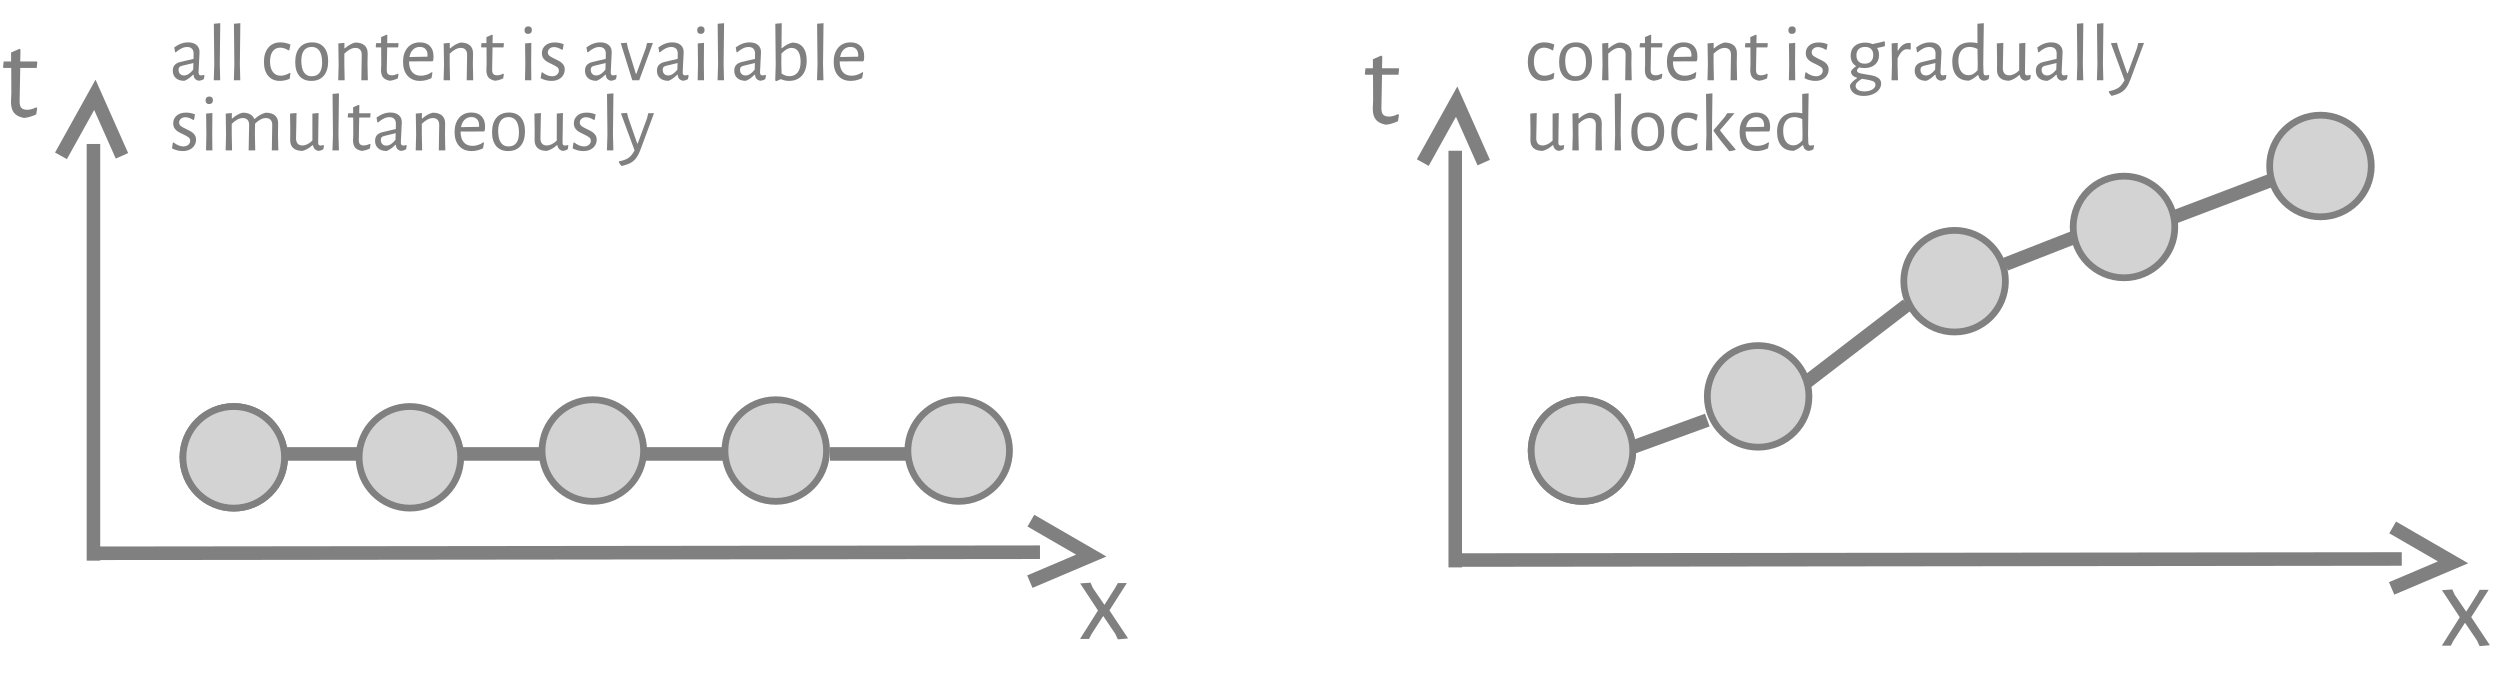 <?xml version="1.0" encoding="utf-8"?>
<svg width="369px" height="101px" viewBox="0 0 369 101" version="1.1" xmlns:xlink="http://www.w3.org/1999/xlink" xmlns="http://www.w3.org/2000/svg">
  <desc>Created with Lunacy</desc>
  <g id="sequence-2" transform="matrix(-1.518201E-07 -1 1 -1.518201E-07 226 74)">
    <path d="M0 7.5C0 3.358 3.358 0 7.5 0C11.642 0 15 3.358 15 7.5C15 11.642 11.642 15 7.5 15C3.358 15 0 11.642 0 7.5Z" id="Ellipse" fill="#D3D3D3" stroke="#808080" stroke-width="1" />
    <path d="M0 7.5C0 3.358 3.358 0 7.5 0C11.642 0 15 3.358 15 7.5C15 11.642 11.642 15 7.5 15C3.358 15 0 11.642 0 7.5Z" id="Ellipse-2" fill="#D3D3D3" stroke="#808080" stroke-width="1" />
    <path d="M4 11L0 0" transform="translate(8 15)" id="Line-3" fill="none" stroke="#808080" stroke-width="2" />
    <path d="M0 7.5C0 3.358 3.358 0 7.5 0C11.642 0 15 3.358 15 7.5C15 11.642 11.642 15 7.5 15C3.358 15 0 11.642 0 7.5Z" transform="translate(7.994 26)" id="Ellipse-3" fill="#D3D3D3" stroke="#808080" stroke-width="1" />
    <path d="M11.505 15L0 0" transform="translate(17.495 40.5)" id="Line-4" fill="none" stroke="#808080" stroke-width="2" />
    <path d="M0 7.5C0 3.358 3.358 0 7.5 0C11.642 0 15 3.358 15 7.5C15 11.642 11.642 15 7.5 15C3.358 15 0 11.642 0 7.5Z" transform="translate(24.996 55)" id="Ellipse-4" fill="#D3D3D3" stroke="#808080" stroke-width="1" />
    <path d="M4.501 11.5L0 0" transform="translate(35 70)" id="Line-5" fill="none" stroke="#808080" stroke-width="2" />
    <path d="M0 7.5C0 3.358 3.358 0 7.5 0C11.642 0 15 3.358 15 7.5C15 11.642 11.642 15 7.5 15C3.358 15 0 11.642 0 7.5Z" transform="translate(33 80)" id="Ellipse-5" fill="#D3D3D3" stroke="#808080" stroke-width="1" />
    <path d="M5.5 14.5L0 0" transform="translate(42 95)" id="Line-6" fill="none" stroke="#808080" stroke-width="2" />
    <path d="M0 7.5C0 3.358 3.358 0 7.5 0C11.642 0 15 3.358 15 7.5C15 11.642 11.642 15 7.5 15C3.358 15 0 11.642 0 7.5Z" transform="translate(42 109)" id="Ellipse-6" fill="#D3D3D3" stroke="#808080" stroke-width="1" />
  </g>
  <g id="sequence-3" transform="matrix(-1.518201E-07 -1 1 -1.518201E-07 27 75)">
    <path d="M0 7.5C0 3.358 3.358 0 7.5 0C11.642 0 15 3.358 15 7.5C15 11.642 11.642 15 7.5 15C3.358 15 0 11.642 0 7.5Z" transform="translate(6.103516E-05 0)" id="Ellipse" fill="#D3D3D3" stroke="#808080" stroke-width="1" />
    <path d="M0 7.5C0 3.358 3.358 0 7.5 0C11.642 0 15 3.358 15 7.5C15 11.642 11.642 15 7.5 15C3.358 15 0 11.642 0 7.5Z" transform="translate(6.103516E-05 0)" id="Ellipse-2" fill="#D3D3D3" stroke="#808080" stroke-width="1" />
    <path d="M4.40759e-05 11L0 0" transform="translate(8 15)" id="Line-3" fill="none" stroke="#808080" stroke-width="2" />
    <path d="M0 7.5C0 3.358 3.358 0 7.5 0C11.642 0 15 3.358 15 7.5C15 11.642 11.642 15 7.5 15C3.358 15 0 11.642 0 7.5Z" transform="translate(0 26)" id="Ellipse-3" fill="#D3D3D3" stroke="#808080" stroke-width="1" />
    <path d="M0 12L0 0" transform="translate(8 41)" id="Line-4" fill="none" stroke="#808080" stroke-width="2" />
    <path d="M0 7.5C0 3.358 3.358 0 7.5 0C11.642 0 15 3.358 15 7.5C15 11.642 11.642 15 7.5 15C3.358 15 0 11.642 0 7.5Z" transform="translate(1 53)" id="Ellipse-4" fill="#D3D3D3" stroke="#808080" stroke-width="1" />
    <path d="M0 12L5.01797e-05 0" transform="translate(8 68)" id="Line-5" fill="none" stroke="#808080" stroke-width="2" />
    <path d="M0 7.5C0 3.358 3.358 0 7.5 0C11.642 0 15 3.358 15 7.5C15 11.642 11.642 15 7.5 15C3.358 15 0 11.642 0 7.5Z" transform="translate(1 80)" id="Ellipse-5" fill="#D3D3D3" stroke="#808080" stroke-width="1" />
    <path d="M0 11.5L1.78354e-05 0" transform="translate(8 95.5)" id="Line-6" fill="none" stroke="#808080" stroke-width="2" />
    <path d="M0 7.5C0 3.358 3.358 0 7.5 0C11.642 0 15 3.358 15 7.5C15 11.642 11.642 15 7.5 15C3.358 15 0 11.642 0 7.5Z" transform="translate(1 107)" id="Ellipse-6" fill="#D3D3D3" stroke="#808080" stroke-width="1" />
  </g>
  <g id="pfeil" transform="translate(210 15)">
    <path d="M0 61.5L0 0" transform="translate(4.793 7.25)" id="New-shape" fill="none" stroke="#808080" stroke-width="2" />
    <path d="M0 9L5 0L9 9" id="New-shape-2" fill="none" stroke="#808080" stroke-width="2" />
  </g>
  <g id="pfeil-2" transform="matrix(-0.017 1 -1 -0.017 362.157 78.002)">
    <path d="M2.545 140.298L0 0" transform="translate(4.632 7.577)" id="New-shape" fill="none" stroke="#808080" stroke-width="2" />
    <path d="M0 9L5 0L9 9" id="New-shape-2" fill="none" stroke="#808080" stroke-width="2" />
  </g>
  <g id="x" fill="#808080" transform="translate(360 78)">
    <path d="M2.304 9.778L4.014 12.28L5.58 9.796L5.994 9.058L7.326 9.058L4.752 13.09L7.506 17.23L5.994 17.374L5.598 16.528L3.834 13.918L2.106 16.6L1.746 17.302L0.414 17.302L3.06 13.108L0.432 9.112L1.962 9.004L2.304 9.778Z" />
  </g>
  <g id="t" fill="#808080" transform="translate(201 1)">
    <path d="M4.032 16.204Q4.626 16.204 5.328 15.844L5.49 15.952L5.346 16.888Q4.374 17.338 3.546 17.41Q2.52 17.212 2.07 16.654Q1.62 16.096 1.62 15.034L1.674 13.756L1.656 10.03L0.522 10.03L0.45 9.922L0.54 9.076L1.638 9.076L1.638 7.744L2.88 7.204L3.024 7.33L2.988 9.076L5.436 9.076L5.508 9.184L5.418 10.03L2.988 10.03L2.898 14.908Q2.88 15.628 3.15 15.916Q3.42 16.204 4.032 16.204Z" />
  </g>
  <g id="pfeil-3" transform="translate(9 14)">
    <path d="M0 61.5L0 0" transform="translate(4.793 7.25)" id="New-shape" fill="none" stroke="#808080" stroke-width="2" />
    <path d="M0 9L5 0L9 9" id="New-shape-2" fill="none" stroke="#808080" stroke-width="2" />
  </g>
  <g id="pfeil-4" transform="matrix(-0.017 1 -1 -0.017 161.157 77.002)">
    <path d="M2.545 140.298L0 0" transform="translate(4.632 7.577)" id="New-shape" fill="none" stroke="#808080" stroke-width="2" />
    <path d="M0 9L5 0L9 9" id="New-shape-2" fill="none" stroke="#808080" stroke-width="2" />
  </g>
  <g id="x" fill="#808080" transform="translate(159 77)">
    <path d="M2.304 9.778L4.014 12.28L5.58 9.796L5.994 9.058L7.326 9.058L4.752 13.09L7.506 17.23L5.994 17.374L5.598 16.528L3.834 13.918L2.106 16.6L1.746 17.302L0.414 17.302L3.06 13.108L0.432 9.112L1.962 9.004L2.304 9.778Z" />
  </g>
  <g id="all-content-is-available--simu" transform="translate(25 3)">
    <g id="all-content-is-available" fill="#808080">
      <path d="M7.44 6.434L7.5 8.846L6.552 8.846L6.624 6.506L6.564 0.506L7.512 0.422L7.44 6.434ZM10.464 8.846L10.404 6.434L10.476 0.422L9.528 0.506L9.588 6.506L9.516 8.846L10.464 8.846ZM81.864 8.846L81.804 6.434L81.876 0.422L80.928 0.506L80.988 6.506L80.916 8.846L81.864 8.846ZM93.522 3.98Q92.976 3.29 91.932 3.29Q91.5 3.41 91.164 3.59Q90.828 3.77 90.42 4.106L90.348 4.106L90.384 0.422L89.436 0.506L89.496 6.542L89.424 8.882L89.592 8.978L90.252 8.678Q90.852 8.942 91.428 8.942Q92.676 8.942 93.372 8.156Q94.068 7.37 94.068 5.93Q94.068 4.67 93.522 3.98ZM96.48 6.434L96.54 8.846L95.592 8.846L95.664 6.506L95.604 0.506L96.552 0.422L96.48 6.434ZM53.364 1.034Q53.22 0.89 52.98 0.89Q52.716 0.89 52.566 1.046Q52.416 1.202 52.416 1.454Q52.416 1.718 52.554 1.862Q52.692 2.006 52.944 2.006Q53.208 2.006 53.358 1.85Q53.508 1.694 53.508 1.43Q53.508 1.178 53.364 1.034ZM78.468 0.89Q78.708 0.89 78.852 1.034Q78.996 1.178 78.996 1.43Q78.996 1.694 78.846 1.85Q78.696 2.006 78.432 2.006Q78.18 2.006 78.042 1.862Q77.904 1.718 77.904 1.454Q77.904 1.202 78.054 1.046Q78.204 0.89 78.468 0.89ZM33.708 7.874Q33.24 8.114 32.844 8.114Q32.436 8.114 32.256 7.922Q32.076 7.73 32.088 7.25L32.148 3.998L33.768 3.998L33.828 3.434L33.78 3.362L32.148 3.362L32.172 2.198L32.076 2.114L31.248 2.474L31.248 3.362L30.516 3.362L30.456 3.926L30.504 3.998L31.26 3.998L31.272 6.482L31.236 7.334Q31.236 8.042 31.536 8.414Q31.836 8.786 32.52 8.918Q33.072 8.87 33.72 8.57L33.816 7.946L33.708 7.874ZM48.396 8.114Q48.792 8.114 49.26 7.874L49.368 7.946L49.272 8.57Q48.624 8.87 48.072 8.918Q47.388 8.786 47.088 8.414Q46.788 8.042 46.788 7.334L46.824 6.482L46.812 3.998L46.056 3.998L46.008 3.926L46.068 3.362L46.8 3.362L46.8 2.474L47.628 2.114L47.724 2.198L47.7 3.362L49.332 3.362L49.38 3.434L49.32 3.998L47.7 3.998L47.64 7.25Q47.628 7.73 47.808 7.922Q47.988 8.114 48.396 8.114ZM2.772 3.254Q3.552 3.254 4.002 3.638Q4.452 4.022 4.452 4.694Q4.452 4.898 4.38 6.17Q4.308 7.442 4.308 7.658Q4.308 7.922 4.392 8.024Q4.476 8.126 4.68 8.126Q4.86 8.126 5.088 8.054L5.184 8.138L5.088 8.678Q4.74 8.882 4.404 8.918Q4.032 8.882 3.81 8.654Q3.588 8.426 3.576 8.03L3.492 8.03Q2.844 8.69 2.208 8.93Q1.404 8.93 0.954 8.528Q0.504 8.126 0.504 7.43Q0.504 6.902 0.786 6.59Q1.068 6.278 1.62 6.146L3.564 5.69L3.576 4.91Q3.576 4.442 3.33 4.19Q3.084 3.938 2.628 3.938Q2.22 3.938 1.812 4.13Q1.404 4.322 0.936 4.73L0.84 4.682L0.72 3.998Q1.716 3.254 2.772 3.254ZM16.392 3.254Q16.764 3.254 17.166 3.344Q17.568 3.434 17.868 3.578L17.7 4.406L17.592 4.442Q16.968 4.034 16.356 4.034Q15.648 4.034 15.252 4.574Q14.856 5.114 14.856 6.086Q14.856 7.058 15.27 7.616Q15.684 8.174 16.416 8.174Q16.74 8.174 17.094 8.066Q17.448 7.958 17.76 7.766L17.868 7.826L17.76 8.63Q17.028 8.942 16.296 8.942Q15.204 8.942 14.58 8.192Q13.956 7.442 13.956 6.134Q13.956 4.802 14.61 4.028Q15.264 3.254 16.392 3.254ZM22.818 3.98Q22.2 3.254 21.084 3.254Q19.884 3.254 19.23 4.016Q18.576 4.778 18.576 6.17Q18.576 7.49 19.194 8.216Q19.812 8.942 20.94 8.942Q22.14 8.942 22.788 8.18Q23.436 7.418 23.436 6.026Q23.436 4.706 22.818 3.98ZM35.376 6.062L35.376 6.086Q35.376 7.094 35.832 7.634Q36.288 8.174 37.128 8.174Q37.548 8.174 37.968 8.036Q38.388 7.898 38.736 7.646L38.832 7.718L38.688 8.534Q37.848 8.942 37.008 8.942Q35.832 8.942 35.16 8.192Q34.488 7.442 34.488 6.134Q34.488 4.814 35.16 4.034Q35.832 3.254 36.972 3.254Q37.932 3.254 38.46 3.8Q38.988 4.346 38.988 5.318Q38.988 5.642 38.94 5.93L38.82 6.05L35.376 6.062ZM64.842 3.638Q64.392 3.254 63.612 3.254Q62.556 3.254 61.56 3.998L61.68 4.682L61.776 4.73Q62.244 4.322 62.652 4.13Q63.06 3.938 63.468 3.938Q63.924 3.938 64.17 4.19Q64.416 4.442 64.416 4.91L64.404 5.69L62.46 6.146Q61.908 6.278 61.626 6.59Q61.344 6.902 61.344 7.43Q61.344 8.126 61.794 8.528Q62.244 8.93 63.048 8.93Q63.684 8.69 64.332 8.03L64.416 8.03Q64.428 8.426 64.65 8.654Q64.872 8.882 65.244 8.918Q65.58 8.882 65.928 8.678L66.024 8.138L65.928 8.054Q65.7 8.126 65.52 8.126Q65.316 8.126 65.232 8.024Q65.148 7.922 65.148 7.658Q65.148 7.442 65.22 6.17Q65.292 4.898 65.292 4.694Q65.292 4.022 64.842 3.638ZM75.462 3.638Q75.012 3.254 74.232 3.254Q73.176 3.254 72.18 3.998L72.3 4.682L72.396 4.73Q72.864 4.322 73.272 4.13Q73.68 3.938 74.088 3.938Q74.544 3.938 74.79 4.19Q75.036 4.442 75.036 4.91L75.024 5.69L73.08 6.146Q72.528 6.278 72.246 6.59Q71.964 6.902 71.964 7.43Q71.964 8.126 72.414 8.528Q72.864 8.93 73.668 8.93Q74.304 8.69 74.952 8.03L75.036 8.03Q75.048 8.426 75.27 8.654Q75.492 8.882 75.864 8.918Q76.2 8.882 76.548 8.678L76.644 8.138L76.548 8.054Q76.32 8.126 76.14 8.126Q75.936 8.126 75.852 8.024Q75.768 7.922 75.768 7.658Q75.768 7.442 75.84 6.17Q75.912 4.898 75.912 4.694Q75.912 4.022 75.462 3.638ZM85.644 3.254Q86.424 3.254 86.874 3.638Q87.324 4.022 87.324 4.694Q87.324 4.898 87.252 6.17Q87.18 7.442 87.18 7.658Q87.18 7.922 87.264 8.024Q87.348 8.126 87.552 8.126Q87.732 8.126 87.96 8.054L88.056 8.138L87.96 8.678Q87.612 8.882 87.276 8.918Q86.904 8.882 86.682 8.654Q86.46 8.426 86.448 8.03L86.364 8.03Q85.716 8.69 85.08 8.93Q84.276 8.93 83.826 8.528Q83.376 8.126 83.376 7.43Q83.376 6.902 83.658 6.59Q83.94 6.278 84.492 6.146L86.436 5.69L86.448 4.91Q86.448 4.442 86.202 4.19Q85.956 3.938 85.5 3.938Q85.092 3.938 84.684 4.13Q84.276 4.322 83.808 4.73L83.712 4.682L83.592 3.998Q84.588 3.254 85.644 3.254ZM98.94 6.086L98.94 6.062L102.384 6.05L102.504 5.93Q102.552 5.642 102.552 5.318Q102.552 4.346 102.024 3.8Q101.496 3.254 100.536 3.254Q99.396 3.254 98.724 4.034Q98.052 4.814 98.052 6.134Q98.052 7.442 98.724 8.192Q99.396 8.942 100.572 8.942Q101.412 8.942 102.252 8.534L102.396 7.718L102.3 7.646Q101.952 7.898 101.532 8.036Q101.112 8.174 100.692 8.174Q99.852 8.174 99.396 7.634Q98.94 7.094 98.94 6.086ZM56.88 3.266Q57.564 3.266 58.2 3.53L58.068 4.31L57.924 4.346Q57.324 3.95 56.772 3.95Q56.364 3.95 56.112 4.178Q55.86 4.406 55.86 4.73Q55.86 5.054 56.118 5.252Q56.376 5.45 56.916 5.702Q57.384 5.918 57.666 6.092Q57.948 6.266 58.152 6.554Q58.356 6.842 58.356 7.262Q58.356 7.706 58.128 8.09Q57.9 8.474 57.456 8.708Q57.012 8.942 56.4 8.942Q55.56 8.942 54.804 8.546L54.924 7.73L55.032 7.658Q55.368 7.946 55.758 8.102Q56.148 8.258 56.496 8.258Q56.94 8.258 57.216 8.012Q57.492 7.766 57.492 7.43Q57.492 7.106 57.234 6.908Q56.976 6.71 56.436 6.458Q55.968 6.242 55.68 6.068Q55.392 5.894 55.188 5.594Q54.984 5.294 54.984 4.85Q54.984 4.154 55.494 3.71Q56.004 3.266 56.88 3.266ZM28.392 5.114Q28.404 4.622 28.164 4.346Q27.924 4.07 27.456 4.07Q26.7 4.07 25.824 4.922L25.824 6.434L25.872 8.846L24.924 8.846L24.984 6.518L24.936 3.41L25.836 3.326L25.836 4.13L25.908 4.13Q26.652 3.47 27.432 3.278Q28.332 3.278 28.806 3.698Q29.28 4.118 29.268 4.898L29.244 6.458L29.292 8.846L28.332 8.846L28.392 5.114ZM43.716 4.346Q43.956 4.622 43.944 5.114L43.884 8.846L44.844 8.846L44.796 6.458L44.82 4.898Q44.832 4.118 44.358 3.698Q43.884 3.278 42.984 3.278Q42.204 3.47 41.46 4.13L41.388 4.13L41.388 3.326L40.488 3.41L40.536 6.518L40.476 8.846L41.424 8.846L41.376 6.434L41.376 4.922Q42.252 4.07 43.008 4.07Q43.476 4.07 43.716 4.346ZM67.668 4.046L68.856 7.898L68.928 7.898L70.32 4.094L70.512 3.35L71.364 3.35L69.348 8.846L68.328 8.846L66.624 3.374L67.512 3.314L67.668 4.046ZM52.5 3.41L52.536 6.518L52.488 8.846L53.424 8.846L53.4 6.434L53.424 3.326L52.5 3.41ZM78.024 6.518L77.988 3.41L78.912 3.326L78.888 6.434L78.912 8.846L77.976 8.846L78.024 6.518ZM19.872 4.442Q20.268 3.926 21.024 3.926Q21.768 3.926 22.158 4.514Q22.548 5.102 22.548 6.242Q22.548 7.25 22.152 7.754Q21.756 8.258 21 8.258Q20.256 8.258 19.866 7.682Q19.476 7.106 19.476 5.954Q19.476 4.958 19.872 4.442ZM36.972 3.926Q36.372 3.926 35.97 4.316Q35.568 4.706 35.436 5.414L38.088 5.366L38.112 5.198Q38.112 4.586 37.818 4.256Q37.524 3.926 36.972 3.926ZM99.534 4.316Q99.936 3.926 100.536 3.926Q101.088 3.926 101.382 4.256Q101.676 4.586 101.676 5.198L101.652 5.366L99 5.414Q99.132 4.706 99.534 4.316ZM92.724 7.706Q92.28 8.246 91.512 8.246Q90.936 8.246 90.36 7.862L90.324 6.434L90.336 4.91Q90.744 4.478 91.11 4.274Q91.476 4.07 91.848 4.07Q92.484 4.07 92.826 4.604Q93.168 5.138 93.168 6.11Q93.168 7.166 92.724 7.706ZM1.812 6.722Q1.572 6.794 1.464 6.92Q1.356 7.046 1.356 7.298Q1.356 7.694 1.578 7.916Q1.8 8.138 2.172 8.138Q2.832 8.138 3.516 7.286L3.552 6.302L1.812 6.722ZM62.304 6.92Q62.412 6.794 62.652 6.722L64.392 6.302L64.356 7.286Q63.672 8.138 63.012 8.138Q62.64 8.138 62.418 7.916Q62.196 7.694 62.196 7.298Q62.196 7.046 62.304 6.92ZM72.924 6.92Q73.032 6.794 73.272 6.722L75.012 6.302L74.976 7.286Q74.292 8.138 73.632 8.138Q73.26 8.138 73.038 7.916Q72.816 7.694 72.816 7.298Q72.816 7.046 72.924 6.92ZM84.684 6.722Q84.444 6.794 84.336 6.92Q84.228 7.046 84.228 7.298Q84.228 7.694 84.45 7.916Q84.672 8.138 85.044 8.138Q85.704 8.138 86.388 7.286L86.424 6.302L84.684 6.722Z" />
    </g>
    <g id="simultaneously" fill="#808080">
      <path d="M24.96 16.789L25.02 19.201L24.072 19.201L24.144 16.861L24.084 10.861L25.032 10.777L24.96 16.789ZM65.472 16.789L65.532 19.201L64.584 19.201L64.656 16.861L64.596 10.861L65.544 10.777L65.472 16.789ZM6.288 11.389Q6.144 11.245 5.904 11.245Q5.64 11.245 5.49 11.401Q5.34 11.557 5.34 11.809Q5.34 12.073 5.478 12.217Q5.616 12.361 5.868 12.361Q6.132 12.361 6.282 12.205Q6.432 12.049 6.432 11.785Q6.432 11.533 6.288 11.389ZM29.58 18.229Q29.112 18.469 28.716 18.469Q28.308 18.469 28.128 18.277Q27.948 18.085 27.96 17.605L28.02 14.353L29.64 14.353L29.7 13.789L29.652 13.717L28.02 13.717L28.044 12.553L27.948 12.469L27.12 12.829L27.12 13.717L26.388 13.717L26.328 14.281L26.376 14.353L27.132 14.353L27.144 16.837L27.108 17.689Q27.108 18.397 27.408 18.769Q27.708 19.141 28.392 19.273Q28.944 19.225 29.592 18.925L29.688 18.301L29.58 18.229ZM32.628 13.609Q33.408 13.609 33.858 13.993Q34.308 14.377 34.308 15.049Q34.308 15.253 34.236 16.525Q34.164 17.797 34.164 18.013Q34.164 18.277 34.248 18.379Q34.332 18.481 34.536 18.481Q34.716 18.481 34.944 18.409L35.04 18.493L34.944 19.033Q34.596 19.237 34.26 19.273Q33.888 19.237 33.666 19.009Q33.444 18.781 33.432 18.385L33.348 18.385Q32.7 19.045 32.064 19.285Q31.26 19.285 30.81 18.883Q30.36 18.481 30.36 17.785Q30.36 17.257 30.642 16.945Q30.924 16.633 31.476 16.501L33.42 16.045L33.432 15.265Q33.432 14.797 33.186 14.545Q32.94 14.293 32.484 14.293Q32.076 14.293 31.668 14.485Q31.26 14.677 30.792 15.085L30.696 15.037L30.576 14.353Q31.572 13.609 32.628 13.609ZM42.984 16.417L42.984 16.441Q42.984 17.449 43.44 17.989Q43.896 18.529 44.736 18.529Q45.156 18.529 45.576 18.391Q45.996 18.253 46.344 18.001L46.44 18.073L46.296 18.889Q45.456 19.297 44.616 19.297Q43.44 19.297 42.768 18.547Q42.096 17.797 42.096 16.489Q42.096 15.169 42.768 14.389Q43.44 13.609 44.58 13.609Q45.54 13.609 46.068 14.155Q46.596 14.701 46.596 15.673Q46.596 15.997 46.548 16.285L46.428 16.405L42.984 16.417ZM51.87 14.335Q51.252 13.609 50.136 13.609Q48.936 13.609 48.282 14.371Q47.628 15.133 47.628 16.525Q47.628 17.845 48.246 18.571Q48.864 19.297 49.992 19.297Q51.192 19.297 51.84 18.535Q52.488 17.773 52.488 16.381Q52.488 15.061 51.87 14.335ZM3.78 13.885Q3.144 13.621 2.46 13.621Q1.584 13.621 1.074 14.065Q0.564 14.509 0.564 15.205Q0.564 15.649 0.768 15.949Q0.972 16.249 1.26 16.423Q1.548 16.597 2.016 16.813Q2.556 17.065 2.814 17.263Q3.072 17.461 3.072 17.785Q3.072 18.121 2.796 18.367Q2.52 18.613 2.076 18.613Q1.728 18.613 1.338 18.457Q0.948 18.301 0.612 18.013L0.504 18.085L0.384 18.901Q1.14 19.297 1.98 19.297Q2.592 19.297 3.036 19.063Q3.48 18.829 3.708 18.445Q3.936 18.061 3.936 17.617Q3.936 17.197 3.732 16.909Q3.528 16.621 3.246 16.447Q2.964 16.273 2.496 16.057Q1.956 15.805 1.698 15.607Q1.44 15.409 1.44 15.085Q1.44 14.761 1.692 14.533Q1.944 14.305 2.352 14.305Q2.904 14.305 3.504 14.701L3.648 14.665L3.78 13.885ZM62.916 13.885Q62.28 13.621 61.596 13.621Q60.72 13.621 60.21 14.065Q59.7 14.509 59.7 15.205Q59.7 15.649 59.904 15.949Q60.108 16.249 60.396 16.423Q60.684 16.597 61.152 16.813Q61.692 17.065 61.95 17.263Q62.208 17.461 62.208 17.785Q62.208 18.121 61.932 18.367Q61.656 18.613 61.212 18.613Q60.864 18.613 60.474 18.457Q60.084 18.301 59.748 18.013L59.64 18.085L59.52 18.901Q60.276 19.297 61.116 19.297Q61.728 19.297 62.172 19.063Q62.616 18.829 62.844 18.445Q63.072 18.061 63.072 17.617Q63.072 17.197 62.868 16.909Q62.664 16.621 62.382 16.447Q62.1 16.273 61.632 16.057Q61.092 15.805 60.834 15.607Q60.576 15.409 60.576 15.085Q60.576 14.761 60.828 14.533Q61.08 14.305 61.488 14.305Q62.04 14.305 62.64 14.701L62.784 14.665L62.916 13.885ZM15.18 15.469Q15.192 14.977 14.952 14.701Q14.712 14.425 14.244 14.425Q13.476 14.425 12.648 15.253L12.624 16.813L12.672 19.201L11.7 19.201L11.772 15.469Q11.784 14.977 11.544 14.701Q11.304 14.425 10.836 14.425Q10.08 14.425 9.204 15.277L9.204 16.789L9.252 19.201L8.304 19.201L8.364 16.873L8.316 13.765L9.216 13.681L9.216 14.485L9.288 14.485Q10.032 13.825 10.812 13.633Q11.484 13.633 11.916 13.867Q12.348 14.101 12.528 14.545L12.6 14.545Q13.356 13.861 14.22 13.633Q15.132 13.633 15.6 14.053Q16.068 14.473 16.056 15.253L16.032 16.813L16.08 19.201L15.12 19.201L15.18 15.469ZM39.6 14.701Q39.84 14.977 39.828 15.469L39.768 19.201L40.728 19.201L40.68 16.813L40.704 15.253Q40.716 14.473 40.242 14.053Q39.768 13.633 38.868 13.633Q38.088 13.825 37.344 14.485L37.272 14.485L37.272 13.681L36.372 13.765L36.42 16.873L36.36 19.201L37.308 19.201L37.26 16.789L37.26 15.277Q38.136 14.425 38.892 14.425Q39.36 14.425 39.6 14.701ZM69.048 18.169L67.728 14.377L67.548 13.669L66.648 13.729L68.664 19.201Q68.244 19.981 67.758 20.311Q67.272 20.641 66.36 20.821L66.336 20.929Q66.48 21.241 66.732 21.493L66.816 21.493Q67.608 21.301 68.094 21.031Q68.58 20.761 68.922 20.293Q69.264 19.825 69.564 19.009L71.532 13.705L70.68 13.705L70.5 14.461L69.132 18.169L69.048 18.169ZM5.424 13.765L5.46 16.873L5.412 19.201L6.348 19.201L6.324 16.789L6.348 13.681L5.424 13.765ZM22.728 19.033L22.824 18.493L22.728 18.409Q22.5 18.481 22.308 18.481Q22.116 18.481 22.038 18.379Q21.96 18.277 21.96 18.025L22.02 13.681L21.108 13.765L21.108 17.749Q20.364 18.469 19.62 18.469Q19.164 18.469 18.93 18.193Q18.696 17.917 18.696 17.425L18.768 13.681L17.808 13.765L17.844 16.129L17.832 17.653Q17.82 18.433 18.282 18.853Q18.744 19.273 19.632 19.273Q20.4 19.081 21.12 18.433L21.192 18.433Q21.276 18.829 21.486 19.027Q21.696 19.225 22.044 19.273Q22.38 19.237 22.728 19.033ZM58.896 18.493L58.8 19.033Q58.452 19.237 58.116 19.273Q57.768 19.225 57.558 19.027Q57.348 18.829 57.264 18.433L57.192 18.433Q56.472 19.081 55.704 19.273Q54.816 19.273 54.354 18.853Q53.892 18.433 53.904 17.653L53.916 16.129L53.88 13.765L54.84 13.681L54.768 17.425Q54.768 17.917 55.002 18.193Q55.236 18.469 55.692 18.469Q56.436 18.469 57.18 17.749L57.18 13.765L58.092 13.681L58.032 18.025Q58.032 18.277 58.11 18.379Q58.188 18.481 58.38 18.481Q58.572 18.481 58.8 18.409L58.896 18.493ZM44.58 14.281Q43.98 14.281 43.578 14.671Q43.176 15.061 43.044 15.769L45.696 15.721L45.72 15.553Q45.72 14.941 45.426 14.611Q45.132 14.281 44.58 14.281ZM48.924 14.797Q49.32 14.281 50.076 14.281Q50.82 14.281 51.21 14.869Q51.6 15.457 51.6 16.597Q51.6 17.605 51.204 18.109Q50.808 18.613 50.052 18.613Q49.308 18.613 48.918 18.037Q48.528 17.461 48.528 16.309Q48.528 15.313 48.924 14.797ZM31.668 17.077Q31.428 17.149 31.32 17.275Q31.212 17.401 31.212 17.653Q31.212 18.049 31.434 18.271Q31.656 18.493 32.028 18.493Q32.688 18.493 33.372 17.641L33.408 16.657L31.668 17.077Z" />
    </g>
  </g>
  <g id="content-is-gradually-unlocked" transform="translate(225 3)">
    <g id="content-is-gradually" fill="#808080">
      <path d="M67.728 6.434L67.764 7.67Q67.776 7.922 67.848 8.024Q67.92 8.126 68.112 8.126Q68.304 8.126 68.52 8.054L68.616 8.138L68.52 8.678Q68.196 8.882 67.848 8.918Q67.476 8.882 67.266 8.666Q67.056 8.45 67.008 8.078L66.924 8.078Q66.564 8.39 66.276 8.576Q65.988 8.762 65.616 8.906Q64.428 8.906 63.792 8.18Q63.156 7.454 63.156 6.11Q63.156 4.754 63.864 4.004Q64.572 3.254 65.82 3.254Q66.384 3.254 66.876 3.374L66.864 0.506L67.812 0.422L67.728 6.434ZM82.488 8.846L82.428 6.434L82.5 0.422L81.552 0.506L81.612 6.506L81.54 8.846L82.488 8.846ZM85.392 6.434L85.452 8.846L84.504 8.846L84.576 6.506L84.516 0.506L85.464 0.422L85.392 6.434ZM39.912 1.034Q39.768 0.89 39.528 0.89Q39.264 0.89 39.114 1.046Q38.964 1.202 38.964 1.454Q38.964 1.718 39.102 1.862Q39.24 2.006 39.492 2.006Q39.756 2.006 39.906 1.85Q40.056 1.694 40.056 1.43Q40.056 1.178 39.912 1.034ZM20.256 7.874Q19.788 8.114 19.392 8.114Q18.984 8.114 18.804 7.922Q18.624 7.73 18.636 7.25L18.696 3.998L20.316 3.998L20.376 3.434L20.328 3.362L18.696 3.362L18.72 2.198L18.624 2.114L17.796 2.474L17.796 3.362L17.064 3.362L17.004 3.926L17.052 3.998L17.808 3.998L17.82 6.482L17.784 7.334Q17.784 8.042 18.084 8.414Q18.384 8.786 19.068 8.918Q19.62 8.87 20.268 8.57L20.364 7.946L20.256 7.874ZM34.944 8.114Q35.34 8.114 35.808 7.874L35.916 7.946L35.82 8.57Q35.172 8.87 34.62 8.918Q33.936 8.786 33.636 8.414Q33.336 8.042 33.336 7.334L33.372 6.482L33.36 3.998L32.604 3.998L32.556 3.926L32.616 3.362L33.348 3.362L33.348 2.474L34.176 2.114L34.272 2.198L34.248 3.362L35.88 3.362L35.928 3.434L35.868 3.998L34.248 3.998L34.188 7.25Q34.176 7.73 34.356 7.922Q34.536 8.114 34.944 8.114ZM52.104 4.07Q52.836 3.926 53.208 3.818L53.208 3.17L53.112 3.098Q52.2 3.35 51.372 3.506Q50.928 3.29 50.292 3.29Q49.32 3.29 48.738 3.8Q48.156 4.31 48.156 5.21Q48.156 5.726 48.354 6.116Q48.552 6.506 48.936 6.746L48.936 6.794Q48.456 7.106 48.204 7.526Q48.204 7.91 48.438 8.132Q48.672 8.354 49.104 8.486L49.104 8.546Q48.336 9.014 48.048 9.59Q48.048 10.286 48.582 10.724Q49.116 11.162 50.076 11.162Q50.784 11.162 51.378 10.922Q51.972 10.682 52.314 10.262Q52.656 9.842 52.656 9.338C52.656 9.018 52.548 8.768 52.332 8.588Q52.008 8.318 51.564 8.198Q51.12 8.078 50.424 7.982Q49.716 7.874 49.404 7.772Q49.092 7.67 49.092 7.418Q49.092 7.298 49.164 7.202Q49.236 7.106 49.44 6.95Q49.788 7.046 50.184 7.046Q51.18 7.046 51.762 6.53Q52.344 6.014 52.344 5.138Q52.344 4.538 52.08 4.118L52.104 4.07ZM3.714 3.344Q3.312 3.254 2.94 3.254Q1.812 3.254 1.158 4.028Q0.504 4.802 0.504 6.134Q0.504 7.442 1.128 8.192Q1.752 8.942 2.844 8.942Q3.576 8.942 4.308 8.63L4.416 7.826L4.308 7.766Q3.996 7.958 3.642 8.066Q3.288 8.174 2.964 8.174Q2.232 8.174 1.818 7.616Q1.404 7.058 1.404 6.086Q1.404 5.114 1.8 4.574Q2.196 4.034 2.904 4.034Q3.516 4.034 4.14 4.442L4.248 4.406L4.416 3.578Q4.116 3.434 3.714 3.344ZM9.366 3.98Q8.748 3.254 7.632 3.254Q6.432 3.254 5.778 4.016Q5.124 4.778 5.124 6.17Q5.124 7.49 5.742 8.216Q6.36 8.942 7.488 8.942Q8.688 8.942 9.336 8.18Q9.984 7.418 9.984 6.026Q9.984 4.706 9.366 3.98ZM21.924 6.062L21.924 6.086Q21.924 7.094 22.38 7.634Q22.836 8.174 23.676 8.174Q24.096 8.174 24.516 8.036Q24.936 7.898 25.284 7.646L25.38 7.718L25.236 8.534Q24.396 8.942 23.556 8.942Q22.38 8.942 21.708 8.192Q21.036 7.442 21.036 6.134Q21.036 4.814 21.708 4.034Q22.38 3.254 23.52 3.254Q24.48 3.254 25.008 3.8Q25.536 4.346 25.536 5.318Q25.536 5.642 25.488 5.93L25.368 6.05L21.924 6.062ZM61.11 3.638Q60.66 3.254 59.88 3.254Q58.824 3.254 57.828 3.998L57.948 4.682L58.044 4.73Q58.512 4.322 58.92 4.13Q59.328 3.938 59.736 3.938Q60.192 3.938 60.438 4.19Q60.684 4.442 60.684 4.91L60.672 5.69L58.728 6.146Q58.176 6.278 57.894 6.59Q57.612 6.902 57.612 7.43Q57.612 8.126 58.062 8.528Q58.512 8.93 59.316 8.93Q59.952 8.69 60.6 8.03L60.684 8.03Q60.696 8.426 60.918 8.654Q61.14 8.882 61.512 8.918Q61.848 8.882 62.196 8.678L62.292 8.138L62.196 8.054Q61.968 8.126 61.788 8.126Q61.584 8.126 61.5 8.024Q61.416 7.922 61.416 7.658Q61.416 7.442 61.488 6.17Q61.56 4.898 61.56 4.694Q61.56 4.022 61.11 3.638ZM77.76 3.254Q78.54 3.254 78.99 3.638Q79.44 4.022 79.44 4.694Q79.44 4.898 79.368 6.17Q79.296 7.442 79.296 7.658Q79.296 7.922 79.38 8.024Q79.464 8.126 79.668 8.126Q79.848 8.126 80.076 8.054L80.172 8.138L80.076 8.678Q79.728 8.882 79.392 8.918Q79.02 8.882 78.798 8.654Q78.576 8.426 78.564 8.03L78.48 8.03Q77.832 8.69 77.196 8.93Q76.392 8.93 75.942 8.528Q75.492 8.126 75.492 7.43Q75.492 6.902 75.774 6.59Q76.056 6.278 76.608 6.146L78.552 5.69L78.564 4.91Q78.564 4.442 78.318 4.19Q78.072 3.938 77.616 3.938Q77.208 3.938 76.8 4.13Q76.392 4.322 75.924 4.73L75.828 4.682L75.708 3.998Q76.704 3.254 77.76 3.254ZM43.428 3.266Q44.112 3.266 44.748 3.53L44.616 4.31L44.472 4.346Q43.872 3.95 43.32 3.95Q42.912 3.95 42.66 4.178Q42.408 4.406 42.408 4.73Q42.408 5.054 42.666 5.252Q42.924 5.45 43.464 5.702Q43.932 5.918 44.214 6.092Q44.496 6.266 44.7 6.554Q44.904 6.842 44.904 7.262Q44.904 7.706 44.676 8.09Q44.448 8.474 44.004 8.708Q43.56 8.942 42.948 8.942Q42.108 8.942 41.352 8.546L41.472 7.73L41.58 7.658Q41.916 7.946 42.306 8.102Q42.696 8.258 43.044 8.258Q43.488 8.258 43.764 8.012Q44.04 7.766 44.04 7.43Q44.04 7.106 43.782 6.908Q43.524 6.71 42.984 6.458Q42.516 6.242 42.228 6.068Q41.94 5.894 41.736 5.594Q41.532 5.294 41.532 4.85Q41.532 4.154 42.042 3.71Q42.552 3.266 43.428 3.266ZM14.94 5.114Q14.952 4.622 14.712 4.346Q14.472 4.07 14.004 4.07Q13.248 4.07 12.372 4.922L12.372 6.434L12.42 8.846L11.472 8.846L11.532 6.518L11.484 3.41L12.384 3.326L12.384 4.13L12.456 4.13Q13.2 3.47 13.98 3.278Q14.88 3.278 15.354 3.698Q15.828 4.118 15.816 4.898L15.792 6.458L15.84 8.846L14.88 8.846L14.94 5.114ZM30.264 4.346Q30.504 4.622 30.492 5.114L30.432 8.846L31.392 8.846L31.344 6.458L31.368 4.898Q31.38 4.118 30.906 3.698Q30.432 3.278 29.532 3.278Q28.752 3.47 28.008 4.13L27.936 4.13L27.936 3.326L27.036 3.41L27.084 6.518L27.024 8.846L27.972 8.846L27.924 6.434L27.924 4.922Q28.8 4.07 29.556 4.07Q30.024 4.07 30.264 4.346ZM88.968 7.814L87.648 4.022L87.468 3.314L86.568 3.374L88.584 8.846Q88.164 9.626 87.678 9.956Q87.192 10.286 86.28 10.466L86.256 10.574Q86.4 10.886 86.652 11.138L86.736 11.138Q87.528 10.946 88.014 10.676Q88.5 10.406 88.842 9.938Q89.184 9.47 89.484 8.654L91.452 3.35L90.6 3.35L90.42 4.106L89.052 7.814L88.968 7.814ZM39.048 3.41L39.084 6.518L39.036 8.846L39.972 8.846L39.948 6.434L39.972 3.326L39.048 3.41ZM56.712 3.338Q56.856 3.338 57.024 3.362L57.024 4.286L56.916 4.322Q56.712 4.262 56.472 4.262Q56.076 4.262 55.746 4.58Q55.416 4.898 55.092 5.594L55.08 6.434L55.14 8.846L54.192 8.846L54.252 6.518L54.204 3.41L55.104 3.326L55.092 4.454L55.164 4.454Q55.5 3.854 55.908 3.596Q56.316 3.338 56.712 3.338ZM74.652 8.678L74.748 8.138L74.652 8.054Q74.424 8.126 74.232 8.126Q74.04 8.126 73.962 8.024Q73.884 7.922 73.884 7.67L73.944 3.326L73.032 3.41L73.032 7.394Q72.288 8.114 71.544 8.114Q71.088 8.114 70.854 7.838Q70.62 7.562 70.62 7.07L70.692 3.326L69.732 3.41L69.768 5.774L69.756 7.298Q69.744 8.078 70.206 8.498Q70.668 8.918 71.556 8.918Q72.324 8.726 73.044 8.078L73.116 8.078Q73.2 8.474 73.41 8.672Q73.62 8.87 73.968 8.918Q74.304 8.882 74.652 8.678ZM6.42 4.442Q6.816 3.926 7.572 3.926Q8.316 3.926 8.706 4.514Q9.096 5.102 9.096 6.242Q9.096 7.25 8.7 7.754Q8.304 8.258 7.548 8.258Q6.804 8.258 6.414 7.682Q6.024 7.106 6.024 5.954Q6.024 4.958 6.42 4.442ZM23.52 3.926Q22.92 3.926 22.518 4.316Q22.116 4.706 21.984 5.414L24.636 5.366L24.66 5.198Q24.66 4.586 24.366 4.256Q24.072 3.926 23.52 3.926ZM51.162 6.062Q50.832 6.398 50.232 6.398Q49.644 6.398 49.326 6.074Q49.008 5.75 49.008 5.174Q49.008 4.574 49.344 4.25Q49.68 3.926 50.28 3.926Q50.868 3.926 51.18 4.238Q51.492 4.55 51.492 5.126Q51.492 5.726 51.162 6.062ZM65.712 3.926Q64.944 3.926 64.5 4.448Q64.056 4.97 64.056 5.954Q64.056 6.974 64.458 7.538Q64.86 8.102 65.568 8.102Q65.904 8.102 66.222 7.934Q66.54 7.766 66.888 7.37L66.912 6.506L66.876 4.226Q66.24 3.926 65.712 3.926ZM58.572 6.92Q58.68 6.794 58.92 6.722L60.66 6.302L60.624 7.286Q59.94 8.138 59.28 8.138Q58.908 8.138 58.686 7.916Q58.464 7.694 58.464 7.298Q58.464 7.046 58.572 6.92ZM76.8 6.722Q76.56 6.794 76.452 6.92Q76.344 7.046 76.344 7.298Q76.344 7.694 76.566 7.916Q76.788 8.138 77.16 8.138Q77.82 8.138 78.504 7.286L78.54 6.302L76.8 6.722ZM51.414 8.966Q51.816 9.122 51.816 9.518Q51.816 9.926 51.348 10.208Q50.88 10.49 50.184 10.49Q49.572 10.49 49.23 10.262Q48.888 10.034 48.888 9.686Q48.888 9.41 49.122 9.158Q49.356 8.906 49.812 8.63L50.196 8.69Q51.012 8.81 51.414 8.966Z" />
    </g>
    <g id="unlocked" fill="#808080">
      <path d="M14.208 16.789L14.268 19.201L13.32 19.201L13.392 16.861L13.332 10.861L14.28 10.777L14.208 16.789ZM27.744 19.201L27.684 16.789L27.756 10.777L26.808 10.861L26.868 16.861L26.796 19.201L27.744 19.201ZM41.904 18.025L41.868 16.789L41.952 10.777L41.004 10.861L41.016 13.729Q40.524 13.609 39.96 13.609Q38.712 13.609 38.004 14.359Q37.296 15.109 37.296 16.465Q37.296 17.809 37.932 18.535Q38.568 19.261 39.756 19.261Q40.128 19.117 40.416 18.931Q40.704 18.745 41.064 18.433L41.148 18.433Q41.196 18.805 41.406 19.021Q41.616 19.237 41.988 19.273Q42.336 19.237 42.66 19.033L42.756 18.493L42.66 18.409Q42.444 18.481 42.252 18.481Q42.06 18.481 41.988 18.379Q41.916 18.277 41.904 18.025ZM20.022 14.335Q19.404 13.609 18.288 13.609Q17.088 13.609 16.434 14.371Q15.78 15.133 15.78 16.525Q15.78 17.845 16.398 18.571Q17.016 19.297 18.144 19.297Q19.344 19.297 19.992 18.535Q20.64 17.773 20.64 16.381Q20.64 15.061 20.022 14.335ZM24.108 13.609Q24.48 13.609 24.882 13.699Q25.284 13.789 25.584 13.933L25.416 14.761L25.308 14.797Q24.684 14.389 24.072 14.389Q23.364 14.389 22.968 14.929Q22.572 15.469 22.572 16.441Q22.572 17.413 22.986 17.971Q23.4 18.529 24.132 18.529Q24.456 18.529 24.81 18.421Q25.164 18.313 25.476 18.121L25.584 18.181L25.476 18.985Q24.744 19.297 24.012 19.297Q22.92 19.297 22.296 18.547Q21.672 17.797 21.672 16.489Q21.672 15.157 22.326 14.383Q22.98 13.609 24.108 13.609ZM32.652 16.417L32.652 16.441Q32.652 17.449 33.108 17.989Q33.564 18.529 34.404 18.529Q34.824 18.529 35.244 18.391Q35.664 18.253 36.012 18.001L36.108 18.073L35.964 18.889Q35.124 19.297 34.284 19.297Q33.108 19.297 32.436 18.547Q31.764 17.797 31.764 16.489Q31.764 15.169 32.436 14.389Q33.108 13.609 34.248 13.609Q35.208 13.609 35.736 14.155Q36.264 14.701 36.264 15.673Q36.264 15.997 36.216 16.285L36.096 16.405L32.652 16.417ZM10.32 14.701Q10.56 14.977 10.548 15.469L10.488 19.201L11.448 19.201L11.4 16.813L11.424 15.253Q11.436 14.473 10.962 14.053Q10.488 13.633 9.588 13.633Q8.808 13.825 8.064 14.485L7.992 14.485L7.992 13.681L7.092 13.765L7.14 16.873L7.08 19.201L8.028 19.201L7.98 16.789L7.98 15.277Q8.856 14.425 9.612 14.425Q10.08 14.425 10.32 14.701ZM5.784 19.033L5.88 18.493L5.784 18.409Q5.556 18.481 5.364 18.481Q5.172 18.481 5.094 18.379Q5.016 18.277 5.016 18.025L5.076 13.681L4.164 13.765L4.164 17.749Q3.42 18.469 2.676 18.469Q2.22 18.469 1.986 18.193Q1.752 17.917 1.752 17.425L1.824 13.681L0.864 13.765L0.9 16.129L0.888 17.653Q0.876 18.433 1.338 18.853Q1.8 19.273 2.688 19.273Q3.456 19.081 4.176 18.433L4.248 18.433Q4.332 18.829 4.542 19.027Q4.752 19.225 5.1 19.273Q5.436 19.237 5.784 19.033ZM31.164 19.033Q29.688 17.341 28.86 16.225L31.02 13.705L29.94 13.705L29.628 14.197L27.912 16.225L27.912 16.309Q28.836 17.653 30.192 19.261L30.312 19.309Q30.396 19.297 30.666 19.255Q30.936 19.213 31.164 19.141L31.164 19.033ZM17.076 14.797Q17.472 14.281 18.228 14.281Q18.972 14.281 19.362 14.869Q19.752 15.457 19.752 16.597Q19.752 17.605 19.356 18.109Q18.96 18.613 18.204 18.613Q17.46 18.613 17.07 18.037Q16.68 17.461 16.68 16.309Q16.68 15.313 17.076 14.797ZM34.248 14.281Q33.648 14.281 33.246 14.671Q32.844 15.061 32.712 15.769L35.364 15.721L35.388 15.553Q35.388 14.941 35.094 14.611Q34.8 14.281 34.248 14.281ZM38.64 14.803Q39.084 14.281 39.852 14.281Q40.38 14.281 41.016 14.581L41.052 16.861L41.028 17.725Q40.68 18.121 40.362 18.289Q40.044 18.457 39.708 18.457Q39 18.457 38.598 17.893Q38.196 17.329 38.196 16.309Q38.196 15.325 38.64 14.803Z" />
    </g>
  </g>
  <g id="t" fill="#808080">
    <path d="M4.032 16.204Q4.626 16.204 5.328 15.844L5.49 15.952L5.346 16.888Q4.374 17.338 3.546 17.41Q2.52 17.212 2.07 16.654Q1.62 16.096 1.62 15.034L1.674 13.756L1.656 10.03L0.522 10.03L0.45 9.922L0.54 9.076L1.638 9.076L1.638 7.744L2.88 7.204L3.024 7.33L2.988 9.076L5.436 9.076L5.508 9.184L5.418 10.03L2.988 10.03L2.898 14.908Q2.88 15.628 3.15 15.916Q3.42 16.204 4.032 16.204Z" />
  </g>
</svg>